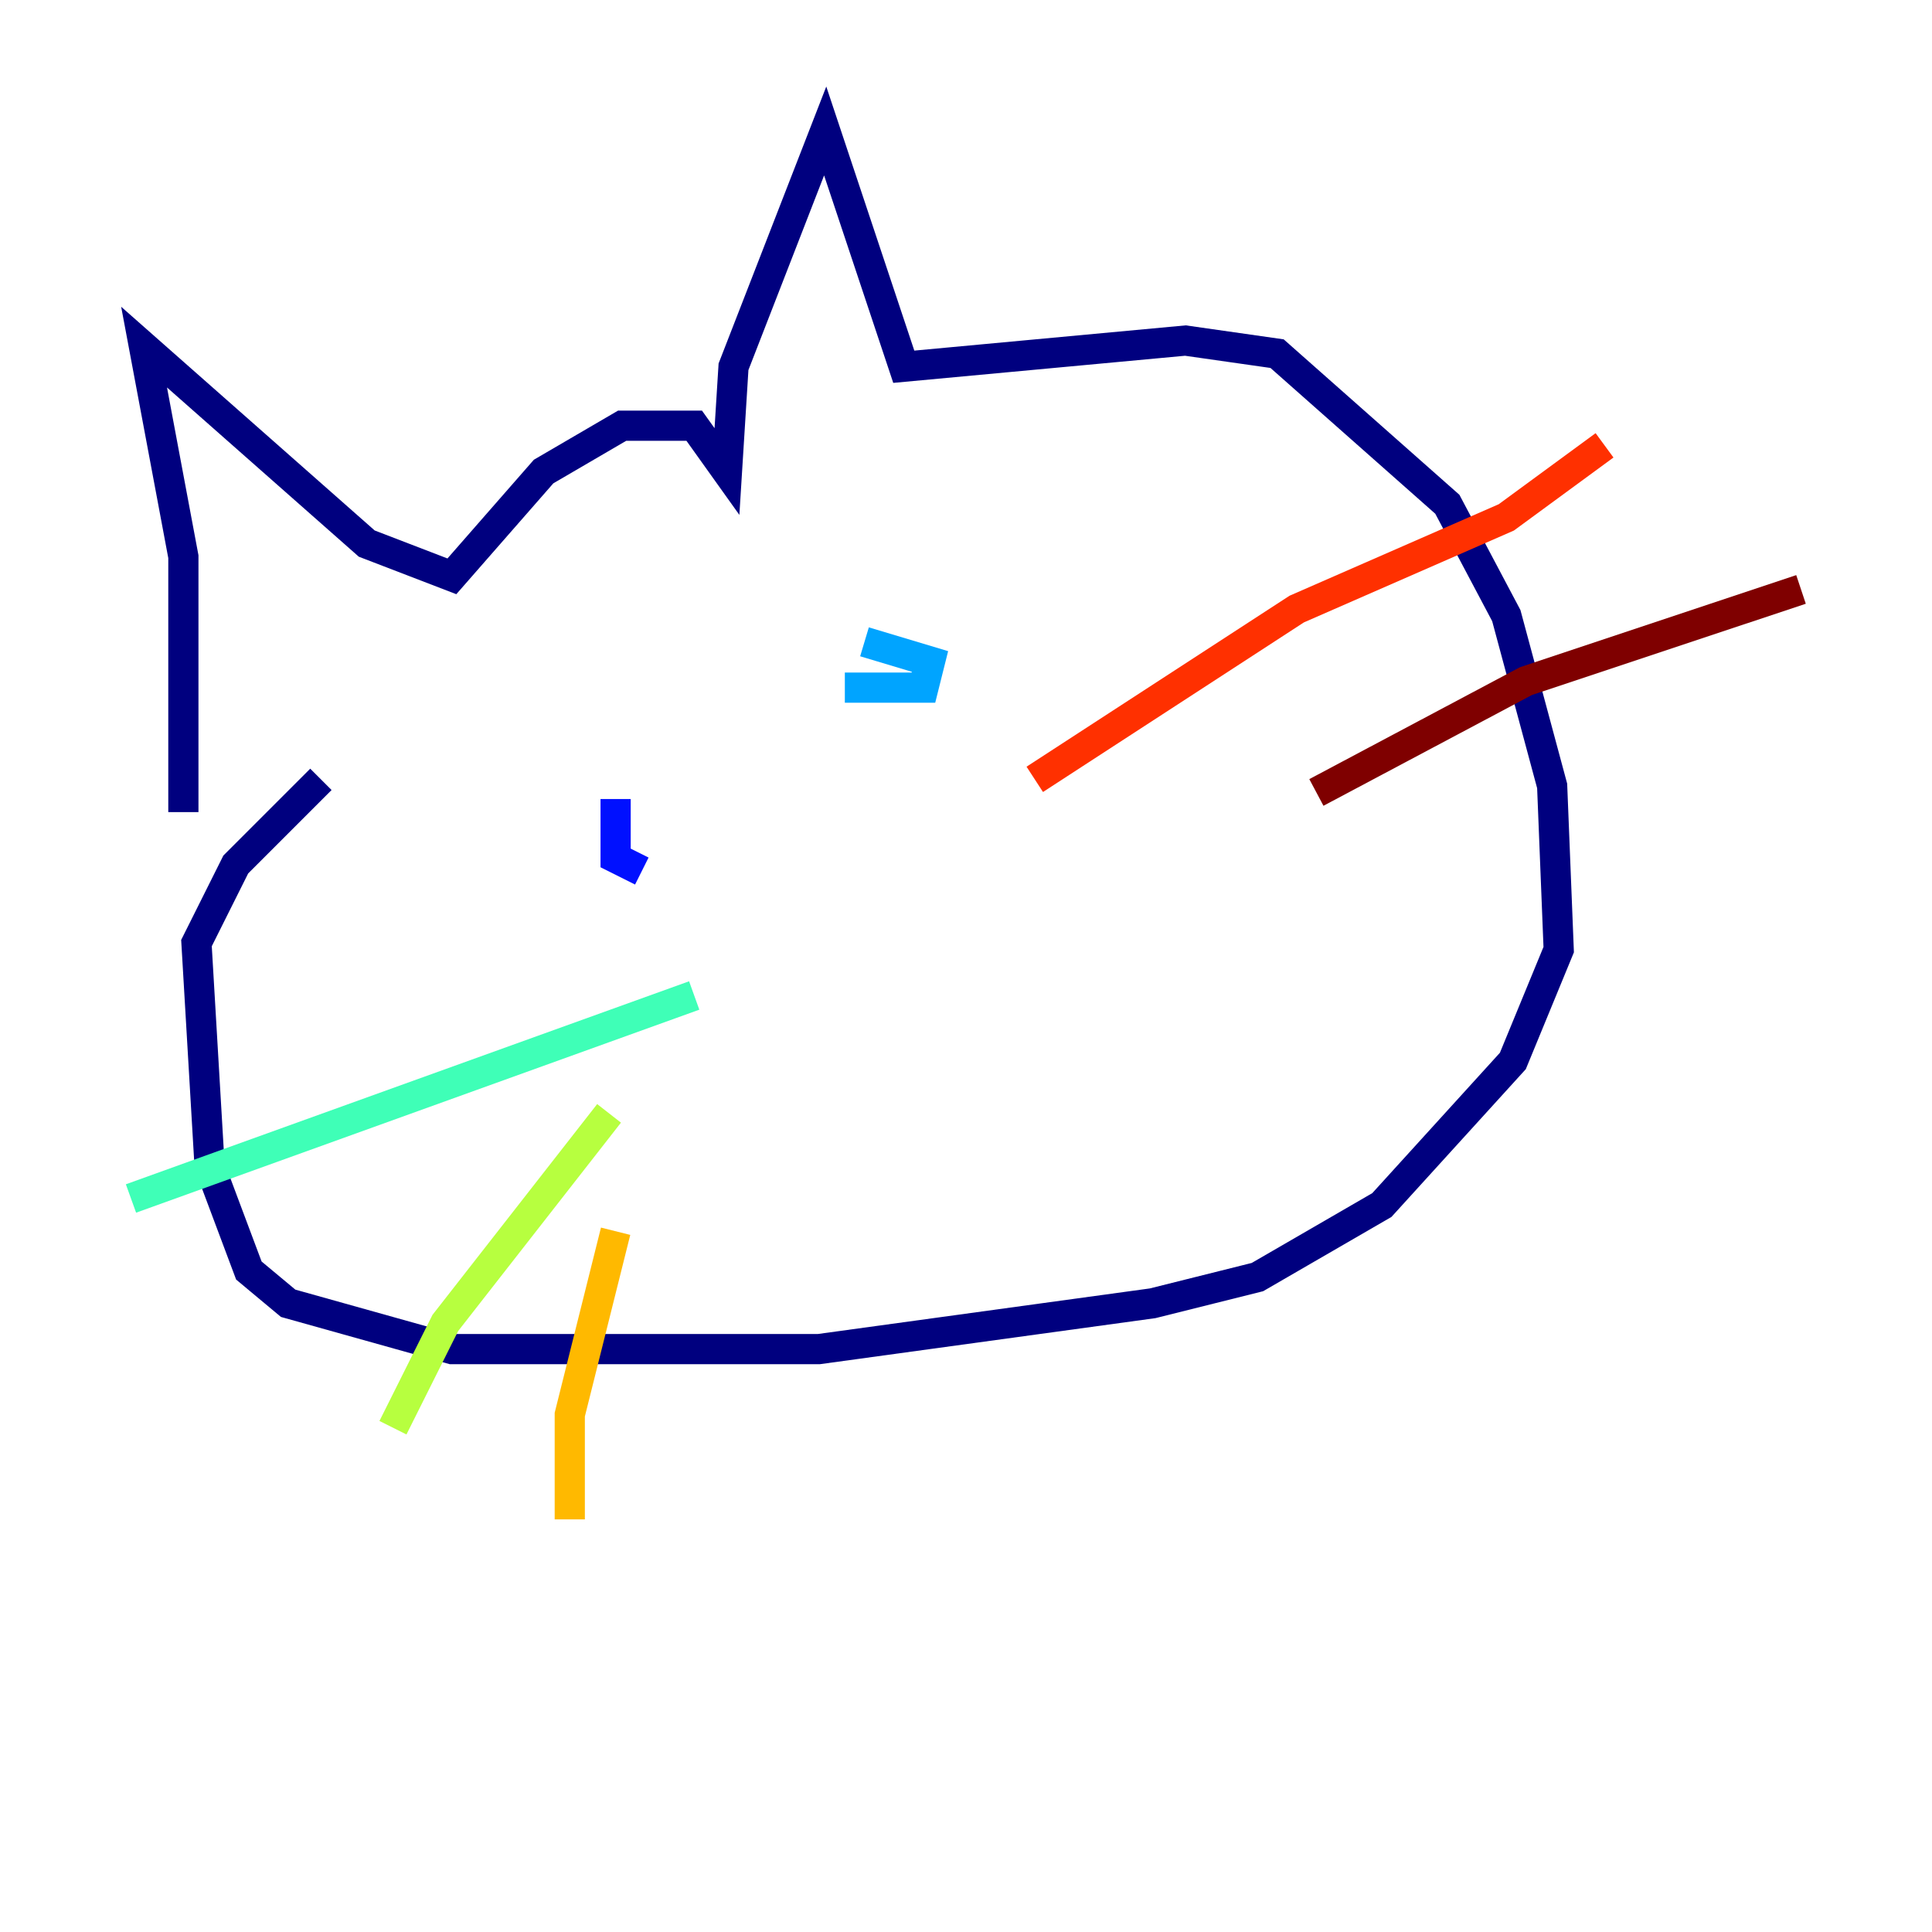 <?xml version="1.0" encoding="utf-8" ?>
<svg baseProfile="tiny" height="128" version="1.2" viewBox="0,0,128,128" width="128" xmlns="http://www.w3.org/2000/svg" xmlns:ev="http://www.w3.org/2001/xml-events" xmlns:xlink="http://www.w3.org/1999/xlink"><defs /><polyline fill="none" points="12.149,53.803 12.149,36.881 9.546,22.997 24.298,36.014 29.939,38.183 36.014,31.241 41.22,28.203 45.993,28.203 48.163,31.241 48.597,24.298 54.671,8.678 59.878,24.298 78.536,22.563 84.61,23.43 95.891,33.41 99.797,40.786 102.834,52.068 103.268,62.915 100.231,70.291 91.552,79.837 83.308,84.61 76.366,86.346 54.237,89.383 29.939,89.383 19.091,86.346 16.488,84.176 13.885,77.234 13.017,62.481 15.62,57.275 21.261,51.634" stroke="#00007f" stroke-width="2" /><polyline fill="none" points="40.786,52.936 40.786,56.841 42.522,57.709" stroke="#0010ff" stroke-width="2" /><polyline fill="none" points="55.973,45.559 61.18,45.559 61.614,43.824 57.275,42.522" stroke="#00a4ff" stroke-width="2" /><polyline fill="none" points="45.993,65.953 8.678,79.403" stroke="#3fffb7" stroke-width="2" /><polyline fill="none" points="40.352,73.763 29.505,87.647 26.034,94.59" stroke="#b7ff3f" stroke-width="2" /><polyline fill="none" points="40.786,81.573 37.749,93.722 37.749,100.664" stroke="#ffb900" stroke-width="2" /><polyline fill="none" points="68.556,51.634 85.912,40.352 99.797,34.278 106.305,29.505" stroke="#ff3000" stroke-width="2" /><polyline fill="none" points="87.214,52.502 101.098,45.125 119.322,39.051" stroke="#7f0000" stroke-width="2" /></svg>